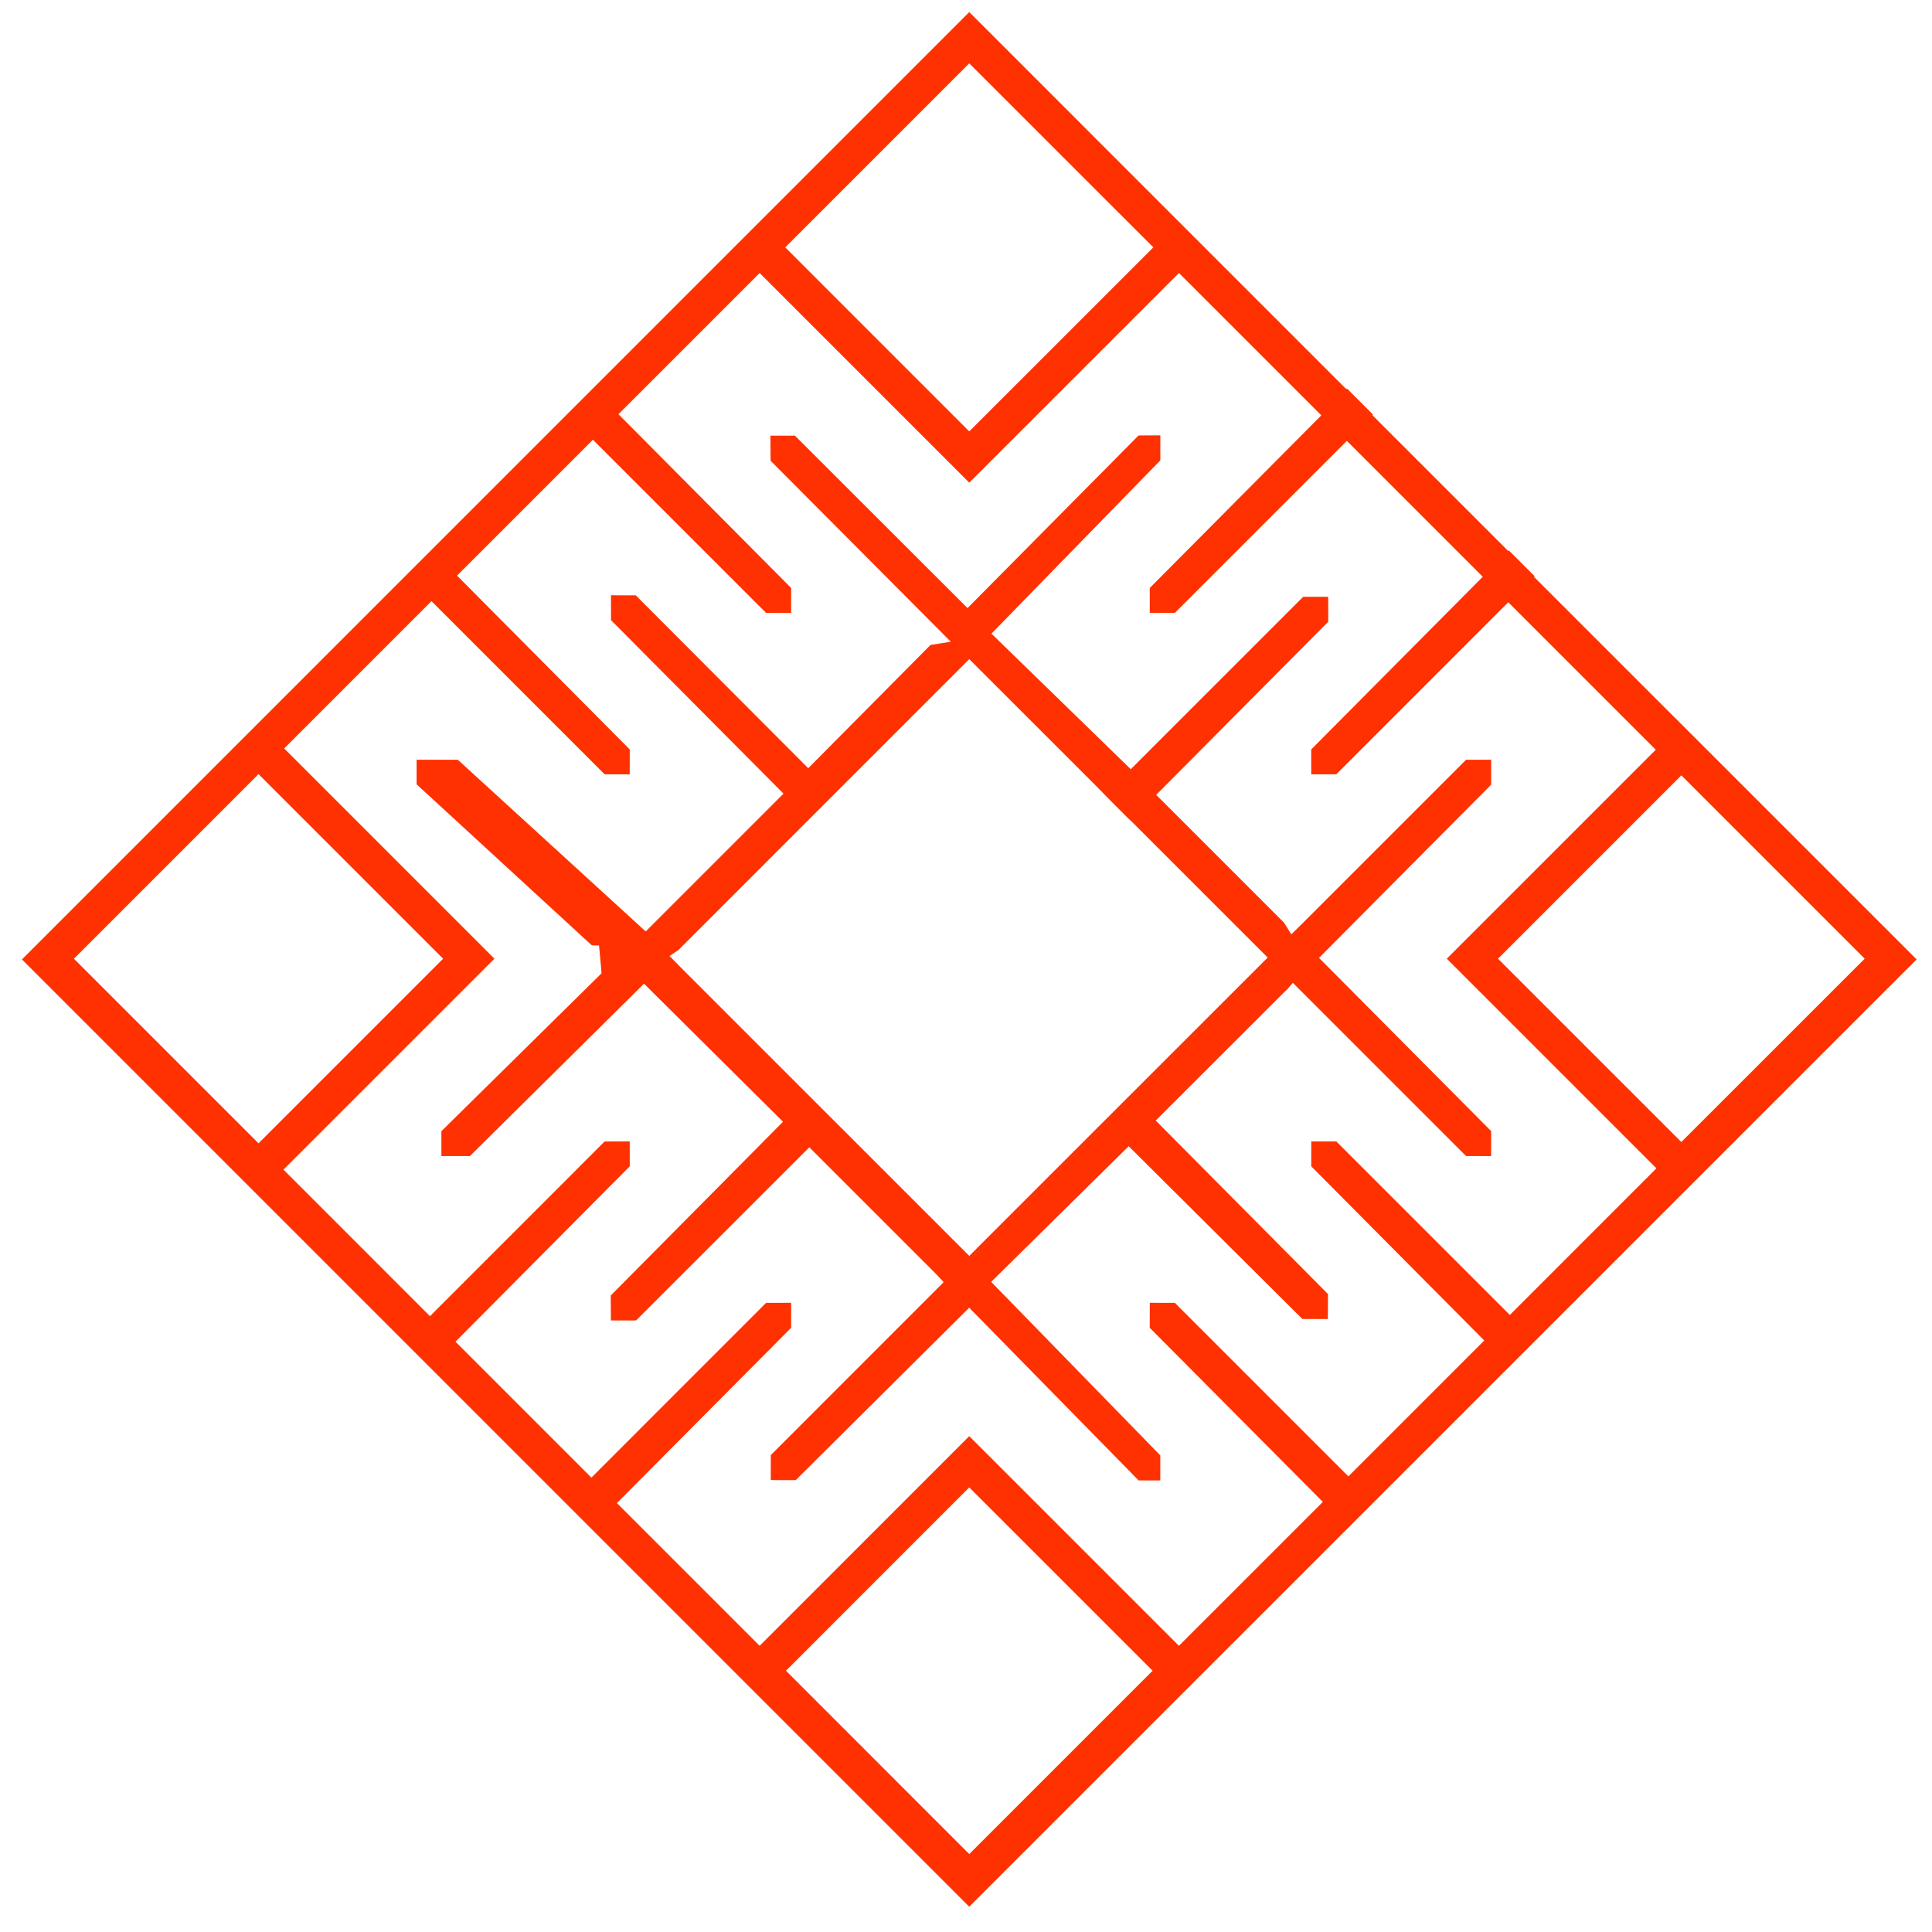 <?xml version="1.0" encoding="utf-8"?>
<!-- Generator: Adobe Illustrator 16.0.0, SVG Export Plug-In . SVG Version: 6.00 Build 0)  -->
<!DOCTYPE svg PUBLIC "-//W3C//DTD SVG 1.1//EN" "http://www.w3.org/Graphics/SVG/1.1/DTD/svg11.dtd">
<svg version="1.1" id="Layer_1" xmlns="http://www.w3.org/2000/svg" xmlns:xlink="http://www.w3.org/1999/xlink" x="0px" y="0px"
	 width="234px" height="234px" viewBox="0 0 234 234" enable-background="new 0 0 234 234" xml:space="preserve">
<g>
	<g>
		<g>
			<path fill="#FF3100" d="M2.66,116.202L117.394,1.461l45.674,45.675l0.08-0.072l3.141,3.142l-0.076,0.074l16.46,16.459
				l0.073-0.072l3.115,3.112l-0.076,0.077l46.355,46.346L117.394,230.939L2.66,116.202z M117.393,224.564l22.21-22.209
				l-22.21-22.205l-22.198,22.205L117.393,224.564z M142.791,199.336l17.43-17.429l-20.969-21.09l0.01-3.025l3.033,0.008
				l21.018,21.017l16.458-16.458l-20.958-21.098l0.005-3.016l3.035,0.006l21.016,21.015l17.754-17.757l-25.39-25.393l25.31-25.308
				L182.68,72.947l-20.829,20.835l-3.038,0.008l-0.002-3.02l20.778-20.912l-16.461-16.461l-20.832,20.833l-3.035,0.008l-0.006-3.023
				l20.781-20.908l-17.243-17.241l-25.397,25.392l-25.39-25.392L74.904,50.166l20.92,21.051l-0.006,3.023l-3.034-0.008
				L71.812,53.259l-16.46,16.458l20.923,21.054l-0.004,3.02l-3.038-0.008L52.259,72.808L34.417,90.651l25.465,25.466l-25.55,25.545
				l17.745,17.751l21.156-21.161l3.038-0.006l0.004,3.017l-21.108,21.239l16.461,16.464l21.157-21.167l3.034-0.008l0.006,3.024
				l-21.106,21.236l17.286,17.284l25.39-25.393L142.791,199.336z M31.311,138.479l22.36-22.361l-22.36-22.36l-22.359,22.36
				L31.311,138.479z M203.639,138.318l22.209-22.201l-22.207-22.209l-22.205,22.209L203.639,138.318z M117.394,52.251l22.3-22.293
				l-4.268-4.255L117.394,7.671L95.105,29.959L117.394,52.251z M137.907,179.305l-20.52-20.918l-21.01,20.883l-3.025-0.005
				l0.008-3.031l20.859-20.862l0.057-0.099l-1.005-1.073l-15.246-15.242l-20.981,20.97l-3.052,0.006l-0.021-3.022l20.867-21.048
				l-16.836-16.721l-21.083,20.874l-3.458,0.007v-3.017l19.401-19.127l-0.309-3.367l-0.873-0.013L50.46,94.997v-2.984l4.991,0.008
				l22.757,20.795l16.69-16.692L74.006,75.114l-0.005-3.016l3.003,0.008l20.89,20.937l14.81-14.93l2.455-0.389L93.334,55.804
				l-0.023-3.037l2.966-0.005l20.907,20.889l20.72-20.911l2.634-0.01v3.027l-20.455,20.988l16.872,16.42l20.88-20.878l3.034-0.004
				l0.004,3.022l-20.837,20.967l15.478,15.477l0.89,1.415l1.305-1.284l19.857-19.857l3.037-0.008l0.005,3.023l-20.851,20.98
				L180.607,137l-0.005,3.024l-3.037-0.008l-20.977-20.977l-0.637,0.743l-0.377,0.358l-15.594,15.58l20.863,21.015l-0.017,3.022
				l-3.092-0.008l-21.029-20.921l-16.656,16.43l20.484,21.016v3.032L137.907,179.305z M81.442,116.144l0.917,0.937l35.036,35.031
				l36.146-36.135l-16.514-16.514l-0.341-0.305l-2.247-2.25l-1.627-1.667l-15.417-15.405l-35.21,35.214l-1.094,0.746L81.442,116.144
				z"/>
		</g>
	</g>
</g>
</svg>
